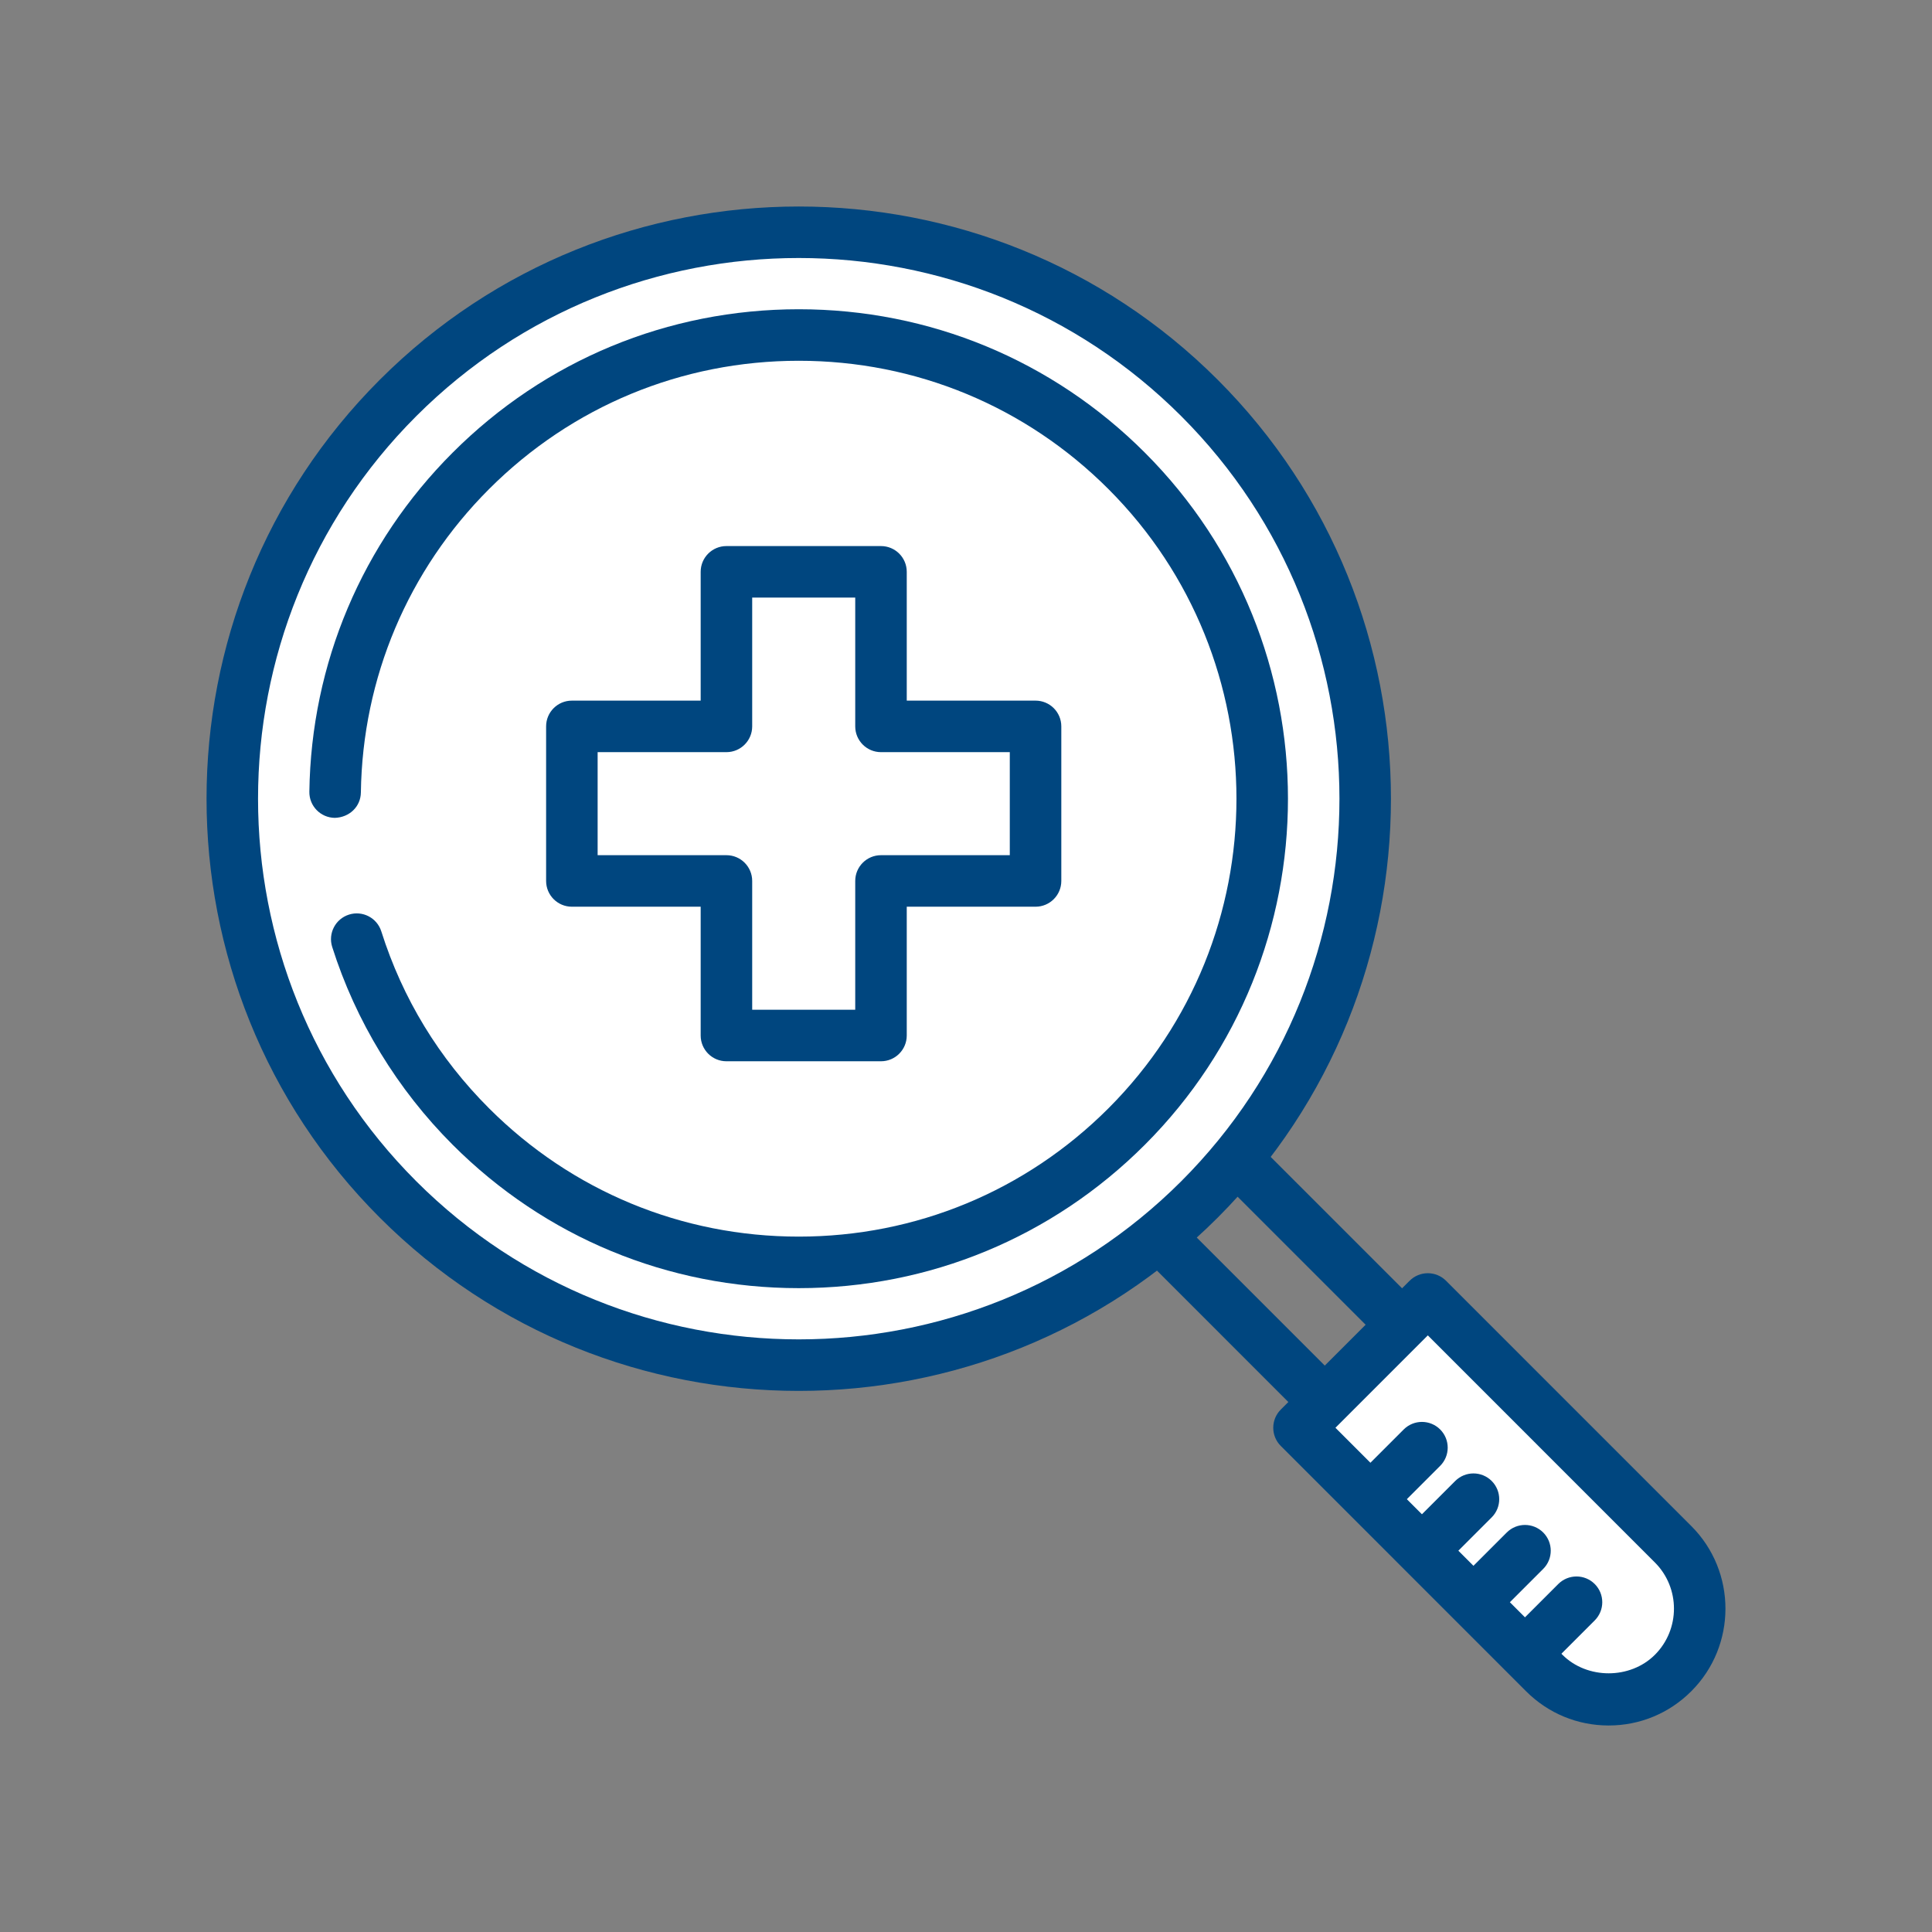 <svg width="90" height="90" viewBox="0 0 90 90" fill="none" xmlns="http://www.w3.org/2000/svg">
<rect x="0" y="0" width="90" height="90" fill="#808080" stroke="none"/>
<path d="M64.44 69.238C64.121 69.238 63.816 69.111 63.591 68.886L49.834 55.128C49.365 54.66 49.365 53.9 49.834 53.431L53.434 49.831C53.884 49.382 54.681 49.382 55.131 49.831L68.888 63.589C69.357 64.058 69.357 64.817 68.888 65.286L65.288 68.886C65.063 69.111 64.758 69.238 64.44 69.238ZM52.379 54.28L64.44 66.341L66.343 64.438L54.282 52.377L52.379 54.28Z" fill="#00467F"/>
<path d="M77.938 77.936C76.281 79.593 73.595 79.593 71.938 77.936L60.513 66.511L66.513 60.511L77.938 71.936C79.595 73.593 79.595 76.279 77.938 77.936Z" fill="white"/>
<path d="M74.938 80.38C73.484 80.38 72.117 79.813 71.09 78.785L59.665 67.359C59.196 66.891 59.196 66.131 59.665 65.662L65.665 59.663C65.89 59.438 66.195 59.311 66.513 59.311C66.832 59.311 67.137 59.438 67.362 59.663L78.786 71.088C80.909 73.21 80.909 76.663 78.786 78.785C77.758 79.813 76.392 80.38 74.938 80.38ZM62.21 66.511L72.786 77.088C73.936 78.236 75.94 78.236 77.09 77.088C78.276 75.902 78.276 73.971 77.09 72.785L66.513 62.207L62.21 66.511Z" fill="#00467F"/>
<path d="M37.209 63.607C51.789 63.607 63.609 51.787 63.609 37.207C63.609 22.626 51.789 10.807 37.209 10.807C22.628 10.807 10.809 22.626 10.809 37.207C10.809 51.787 22.628 63.607 37.209 63.607Z" fill="white"/>
<path d="M37.209 64.794C30.141 64.794 23.074 62.103 17.693 56.723C6.931 45.962 6.931 28.452 17.693 17.69C28.454 6.93 45.963 6.93 56.724 17.69C67.486 28.452 67.486 45.962 56.724 56.723C51.344 62.103 44.276 64.794 37.209 64.794ZM37.209 12.019C30.756 12.019 24.302 14.475 19.39 19.387C9.564 29.213 9.564 45.2 19.39 55.026C29.214 64.849 45.202 64.849 55.028 55.026C64.853 45.2 64.853 29.213 55.028 19.387C50.115 14.475 43.662 12.019 37.209 12.019Z" fill="#00467F"/>
<path d="M37.209 60.007C31.118 60.007 25.392 57.635 21.087 53.328C18.51 50.752 16.569 47.566 15.475 44.112C15.275 43.481 15.624 42.807 16.256 42.606C16.888 42.405 17.563 42.755 17.763 43.388C18.755 46.519 20.444 49.293 22.783 51.631C26.637 55.484 31.759 57.606 37.209 57.606C42.657 57.606 47.781 55.484 51.634 51.631C59.587 43.677 59.587 30.735 51.634 22.782C47.781 18.928 42.657 16.806 37.209 16.806C31.759 16.806 26.637 18.928 22.783 22.782C19.008 26.558 16.887 31.576 16.811 36.916C16.802 37.579 16.274 38.081 15.594 38.099C14.931 38.09 14.401 37.545 14.411 36.883C14.495 30.914 16.866 25.304 21.087 21.085C25.393 16.778 31.118 14.406 37.209 14.406C43.298 14.406 49.024 16.778 53.331 21.085C62.221 29.974 62.221 44.438 53.331 53.328C49.024 57.635 43.298 60.007 37.209 60.007Z" fill="#00467F"/>
<path d="M64.44 70.438C64.133 70.438 63.825 70.32 63.591 70.086C63.123 69.617 63.123 68.858 63.591 68.389L65.391 66.589C65.86 66.121 66.619 66.121 67.088 66.589C67.557 67.058 67.557 67.817 67.088 68.286L65.288 70.086C65.054 70.32 64.746 70.438 64.44 70.438Z" fill="#00467F"/>
<path d="M66.84 72.838C66.533 72.838 66.226 72.72 65.991 72.486C65.523 72.017 65.523 71.258 65.991 70.789L67.791 68.989C68.26 68.521 69.019 68.521 69.488 68.989C69.957 69.458 69.957 70.218 69.488 70.686L67.688 72.486C67.454 72.72 67.147 72.838 66.84 72.838Z" fill="#00467F"/>
<path d="M69.24 75.238C68.933 75.238 68.626 75.12 68.391 74.886C67.923 74.418 67.923 73.658 68.391 73.189L70.191 71.389C70.66 70.921 71.419 70.921 71.888 71.389C72.357 71.858 72.357 72.618 71.888 73.086L70.088 74.886C69.854 75.12 69.546 75.238 69.24 75.238Z" fill="#00467F"/>
<path d="M71.64 77.638C71.333 77.638 71.026 77.52 70.791 77.286C70.323 76.817 70.323 76.058 70.791 75.589L72.591 73.789C73.06 73.321 73.82 73.321 74.288 73.789C74.757 74.258 74.757 75.017 74.288 75.486L72.488 77.286C72.254 77.52 71.947 77.638 71.64 77.638Z" fill="#00467F"/>
<path d="M41.04 49.438H33.84C33.177 49.438 32.64 48.901 32.64 48.238V42.238H26.64C25.977 42.238 25.44 41.701 25.44 41.038V33.838C25.44 33.174 25.977 32.638 26.64 32.638H32.64V26.638C32.64 25.974 33.177 25.438 33.84 25.438H41.04C41.702 25.438 42.24 25.974 42.24 26.638V32.638H48.24C48.902 32.638 49.44 33.174 49.44 33.838V41.038C49.44 41.701 48.902 42.238 48.24 42.238H42.24V48.238C42.24 48.901 41.702 49.438 41.04 49.438ZM35.04 47.038H39.84V41.038C39.84 40.374 40.377 39.838 41.04 39.838H47.04V35.038H41.04C40.377 35.038 39.84 34.501 39.84 33.838V27.838H35.04V33.838C35.04 34.501 34.502 35.038 33.84 35.038H27.84V39.838H33.84C34.502 39.838 35.04 40.374 35.04 41.038V47.038Z" fill="#00467F"/>
</svg>
